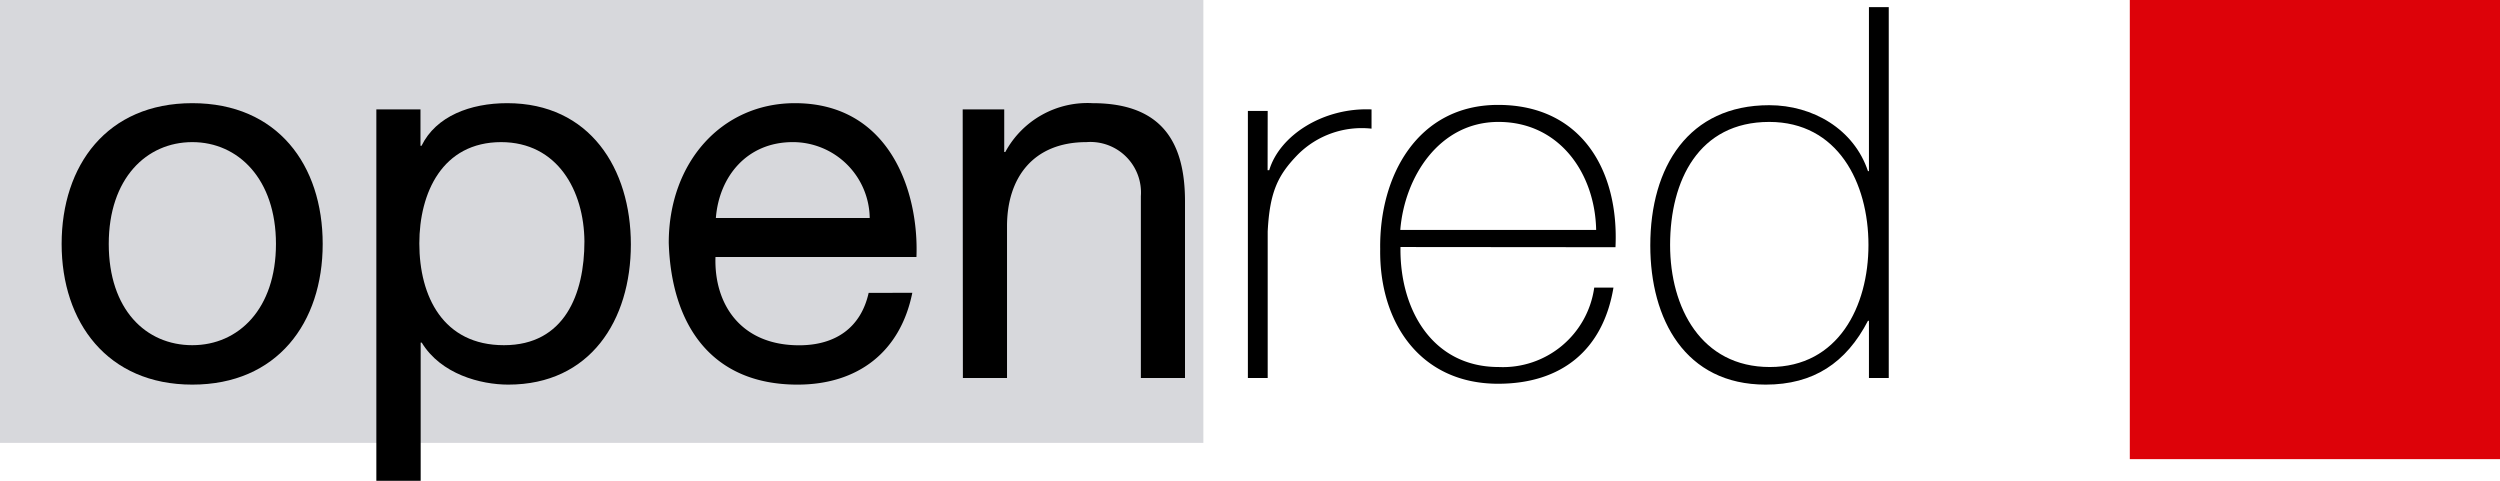 <?xml version="1.0" encoding="UTF-8"?> <svg xmlns="http://www.w3.org/2000/svg" id="582d59c6-c118-4a16-b941-08176ac3e813" data-name="Capa 1" viewBox="0 0 260 50"><defs><style>.\31 0307902-b224-42e6-953c-0578a84e5d47{fill:#d7d8dc;}.d6a58399-339e-471d-b45d-df93362de3b5{fill:#dd0209;}</style></defs><title>logo-openred</title><rect class="10307902-b224-42e6-953c-0578a84e5d47" width="125.15" height="46.06"></rect><path d="M20,10.73c8.86,0,13.56,6.43,13.56,14.64S28.82,40,20,40,6.41,33.53,6.41,25.37,11.11,10.73,20,10.73ZM20,35.9c4.81,0,8.7-3.78,8.7-10.53S24.77,14.78,20,14.78s-8.69,3.78-8.69,10.59S15.16,35.9,20,35.9Z"></path><path d="M39.14,11.38h4.59v3.78h.11c1.51-3.08,5.07-4.43,8.91-4.43,8.59,0,12.86,6.81,12.86,14.69S61.39,40,52.86,40c-2.87,0-7-1.08-9-4.37h-.11V50H39.14Zm13,3.4c-6.16,0-8.53,5.3-8.53,10.54,0,5.51,2.48,10.58,8.8,10.58s8.37-5.34,8.37-10.8C60.74,19.86,58,14.78,52.1,14.78Z"></path><path d="M94.88,30.45C93.64,36.61,89.21,40,82.94,40,74,40,69.82,33.8,69.55,25.26c0-8.37,5.51-14.53,13.12-14.53,9.89,0,12.91,9.24,12.64,16H74.41c-.16,4.86,2.59,9.18,8.7,9.18,3.78,0,6.42-1.83,7.23-5.45Zm-4.43-7.78a8,8,0,0,0-8-7.89c-4.8,0-7.67,3.62-8,7.89Z"></path><path d="M100.12,11.38h4.32v4.43h.11a9.71,9.71,0,0,1,9.07-5.08c7.35,0,9.62,4.22,9.62,10.21V39.31h-4.59V20.4A5.26,5.26,0,0,0,113,14.78c-5.57,0-8.27,3.73-8.27,8.75V39.31h-4.59Z"></path><path d="M131.83,17.7H132c1.08-3.62,5.62-6.54,10.64-6.32v2a9.39,9.39,0,0,0-7.67,2.7c-2.05,2.11-2.92,3.84-3.13,8V39.31h-2.06V11.54h2.06Z"></path><path d="M145.65,25.69c-.1,6.54,3.35,12.48,10.21,12.48a9.59,9.59,0,0,0,9.94-8.26h2c-1.08,6.48-5.4,10-12,10-8.1,0-12.37-6.37-12.26-14-.11-7.62,3.89-15,12.26-15,8.7,0,12.59,6.86,12.21,14.8ZM166,23.91c-.11-5.83-3.78-11.23-10.16-11.23-6.16,0-9.77,5.72-10.21,11.23Z"></path><path d="M194.37,33.36h-.1C192,37.74,188.6,40,183.63,40c-8.38,0-12-6.8-12-14.47,0-8.21,4-14.59,12.37-14.59,4.54,0,8.81,2.49,10.27,6.86h.1V.74h2.06V39.31h-2.06Zm-.05-7.88c0-6.48-3.19-12.8-10.32-12.8-7.34,0-10.31,6.1-10.31,12.8,0,6.53,3.24,12.69,10.37,12.69S194.32,31.85,194.32,25.48Z"></path><rect class="d6a58399-339e-471d-b45d-df93362de3b5" x="221.5" width="38.5" height="47.75"></rect></svg> 